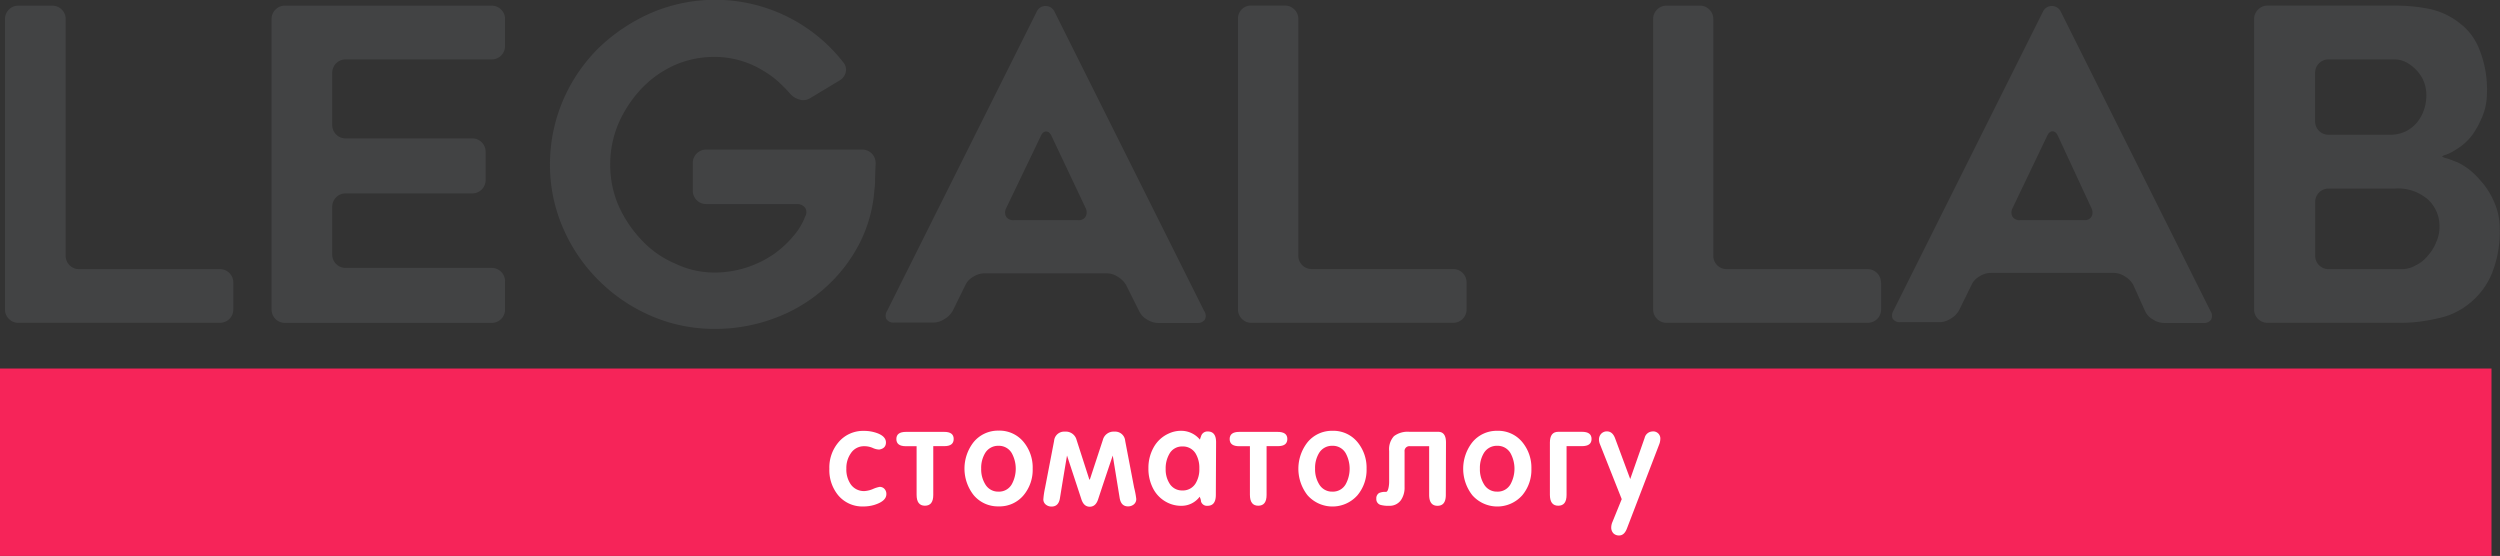 <svg xmlns="http://www.w3.org/2000/svg" viewBox="0 0 300.02 66.72"><rect x="0" y="0" width="300.02" height="66.72" fill="#333333" stroke="none"/><defs><style>.cls-1{fill:#424344;}.cls-2{fill:#f62459;}.cls-3{fill:#fff;}</style></defs><title>Ресурс 5</title><g id="Слой_2" data-name="Слой 2"><g id="Слой_1-2" data-name="Слой 1"><path class="cls-1" d="M28,33.91v3.22a1.6,1.6,0,0,1-1.61,1.61H2.21a1.56,1.56,0,0,1-1.14-.47A1.56,1.56,0,0,1,.6,37.13V2.29a1.56,1.56,0,0,1,.47-1.14A1.55,1.55,0,0,1,2.21.68H6.27a1.56,1.56,0,0,1,1.14.47,1.56,1.56,0,0,1,.47,1.14v28.4A1.6,1.6,0,0,0,9.5,32.3H26.4A1.6,1.6,0,0,1,28,33.91Z"/><path class="cls-1" d="M39.87,8.74V15a1.6,1.6,0,0,0,1.61,1.61H56.67a1.6,1.6,0,0,1,1.61,1.61v3.38a1.6,1.6,0,0,1-1.61,1.61H41.48a1.6,1.6,0,0,0-1.61,1.61v5.72a1.6,1.6,0,0,0,1.61,1.61H59a1.6,1.6,0,0,1,1.61,1.61v3.33A1.6,1.6,0,0,1,59,38.75H34.2a1.6,1.6,0,0,1-1.61-1.61V2.29a1.56,1.56,0,0,1,.47-1.14A1.55,1.55,0,0,1,34.2.68H59a1.56,1.56,0,0,1,1.14.47,1.56,1.56,0,0,1,.47,1.14V5.51A1.6,1.6,0,0,1,59,7.13H41.48a1.6,1.6,0,0,0-1.61,1.61Z"/><path class="cls-1" d="M105.09,19.56q-.05,1-.08,2.08a7.54,7.54,0,0,1-.08,1.2A16.71,16.71,0,0,1,103,29.49a18.39,18.39,0,0,1-4.21,5.25,18.72,18.72,0,0,1-5.93,3.48,20.24,20.24,0,0,1-7.07,1.25,19,19,0,0,1-7.65-1.56,20.2,20.2,0,0,1-6.29-4.26,20,20,0,0,1-4.26-6.24A19,19,0,0,1,66,19.76a19.59,19.59,0,0,1,1.56-7.7,19.8,19.8,0,0,1,1.85-3.38,20.35,20.35,0,0,1,2.42-2.91,21.53,21.53,0,0,1,6.29-4.21,19.51,19.51,0,0,1,23.09,5.93,1.33,1.33,0,0,1,.29,1.14,1.5,1.5,0,0,1-.7,1l-3.54,2.13a1.53,1.53,0,0,1-1.22.21,2.31,2.31,0,0,1-1.12-.62,18.89,18.89,0,0,0-1.53-1.56,10.61,10.61,0,0,0-1.79-1.3,11.1,11.1,0,0,0-5.83-1.66,11.79,11.79,0,0,0-4.84,1,12.63,12.63,0,0,0-4,2.86,14.58,14.58,0,0,0-2.7,4.11,12.57,12.57,0,0,0-1,4.94,12.33,12.33,0,0,0,1,4.94A14.57,14.57,0,0,0,77,28.81a11.7,11.7,0,0,0,4,2.81,10.88,10.88,0,0,0,4.84,1.09,12.63,12.63,0,0,0,7.13-2.29,12.57,12.57,0,0,0,2.65-2.6,7.46,7.46,0,0,0,1-1.82,1,1,0,0,0,0-1.07,1.2,1.2,0,0,0-1-.44H84.75a1.6,1.6,0,0,1-1.61-1.61V19.56a1.6,1.6,0,0,1,1.61-1.61h18.72a1.6,1.6,0,0,1,1.61,1.61Z"/><path class="cls-1" d="M106.44,37.34l18-36a1.18,1.18,0,0,1,2.08,0l18,36a1,1,0,0,1,.08,1,1,1,0,0,1-.91.42H139a2.55,2.55,0,0,1-1.35-.42,2.24,2.24,0,0,1-.94-1l-1.56-3.12a2.76,2.76,0,0,0-1-1,2.44,2.44,0,0,0-1.33-.42H118.14a2.57,2.57,0,0,0-1.35.42,2.24,2.24,0,0,0-.94,1l-1.51,3.07a2.63,2.63,0,0,1-1,1,2.43,2.43,0,0,1-1.33.42h-4.73a1,1,0,0,1-.91-.42A1.05,1.05,0,0,1,106.44,37.34Zm15.24-10.92h7.7a.93.93,0,0,0,.91-.44,1.11,1.11,0,0,0,0-1l-4.06-8.58q-.26-.62-.68-.62t-.68.62L120.74,25a1.09,1.09,0,0,0,0,1A1,1,0,0,0,121.68,26.42Z"/><path class="cls-1" d="M176,33.91v3.22a1.6,1.6,0,0,1-1.61,1.61H150.18a1.6,1.6,0,0,1-1.61-1.61V2.29A1.56,1.56,0,0,1,149,1.14a1.55,1.55,0,0,1,1.14-.47h4.06a1.56,1.56,0,0,1,1.14.47,1.56,1.56,0,0,1,.47,1.14v28.4a1.6,1.6,0,0,0,1.61,1.61h16.9A1.6,1.6,0,0,1,176,33.91Z"/><path class="cls-1" d="M225.75,33.91v3.22a1.6,1.6,0,0,1-1.61,1.61H200a1.6,1.6,0,0,1-1.61-1.61V2.29a1.56,1.56,0,0,1,.47-1.14A1.55,1.55,0,0,1,200,.68H204a1.55,1.55,0,0,1,1.14.47,1.56,1.56,0,0,1,.47,1.14v28.4a1.6,1.6,0,0,0,1.61,1.61h16.9a1.6,1.6,0,0,1,1.61,1.61Z"/><path class="cls-1" d="M227.2,37.34l18-36a1.18,1.18,0,0,1,2.08,0l18,36a1,1,0,0,1,.08,1,1,1,0,0,1-.91.42h-4.73a2.55,2.55,0,0,1-1.35-.42,2.23,2.23,0,0,1-.94-1L256,34.17a2.76,2.76,0,0,0-1-1,2.44,2.44,0,0,0-1.33-.42H238.9a2.57,2.57,0,0,0-1.35.42,2.24,2.24,0,0,0-.94,1l-1.51,3.07a2.62,2.62,0,0,1-1,1,2.43,2.43,0,0,1-1.33.42h-4.73a1,1,0,0,1-.91-.42A1.05,1.05,0,0,1,227.2,37.34Zm15.24-10.92h7.7A.93.93,0,0,0,251,26a1.11,1.11,0,0,0,0-1L247,16.38q-.26-.62-.68-.62t-.68.62L241.51,25a1.09,1.09,0,0,0,0,1A1,1,0,0,0,242.44,26.42Z"/><path class="cls-1" d="M298,13.73a11.08,11.08,0,0,1-1.25,2.39,6.63,6.63,0,0,1-2,1.82,5.52,5.52,0,0,1-1.2.62q-.52.16-.47.23a1.75,1.75,0,0,0,.62.23q.73.26,1.35.52a8,8,0,0,1,2.44,1.92,9.34,9.34,0,0,1,1.82,2.76,7.93,7.93,0,0,1,.68,3.28,13.45,13.45,0,0,1-.94,5.31,9,9,0,0,1-2.55,3.48,8.66,8.66,0,0,1-3.75,1.87q-1.09.26-2.24.42a17.61,17.61,0,0,1-2.39.16h-16a1.6,1.6,0,0,1-1.61-1.61V2.29A1.56,1.56,0,0,1,271,1.14a1.55,1.55,0,0,1,1.14-.47h15.13q1.2,0,2.24.1t2.08.31a8.82,8.82,0,0,1,3.54,1.66A7.19,7.19,0,0,1,297.57,6a12.82,12.82,0,0,1,.88,5.25A7.34,7.34,0,0,1,298,13.73Zm-18.51,2.44h7.33a4.23,4.23,0,0,0,1.92-.42,4.35,4.35,0,0,0,1.35-1.09,4.76,4.76,0,0,0,.83-1.56,5.11,5.11,0,0,0,.26-1.72,4.3,4.3,0,0,0-.31-1.61A4.13,4.13,0,0,0,290,8.43a4.84,4.84,0,0,0-1.2-.94,3.14,3.14,0,0,0-1.51-.36h-7.85a1.6,1.6,0,0,0-1.61,1.61v5.82a1.6,1.6,0,0,0,1.61,1.61Zm10.45,15.66a4.18,4.18,0,0,0,1.46-1.2,5.17,5.17,0,0,0,1-1.66,4.27,4.27,0,0,0,.36-1.82,4.32,4.32,0,0,0-1.4-3.22,5.49,5.49,0,0,0-4-1.3h-7.91a1.6,1.6,0,0,0-1.61,1.61v6.45a1.6,1.6,0,0,0,1.61,1.61h8.69A3.37,3.37,0,0,0,289.93,31.83Z"/><rect class="cls-2" y="44.23" width="299" height="22.49"/><path class="cls-3" d="M103.69,51.71a4.54,4.54,0,0,1,1.63.29q1,.39,1,1.1t-.8.85a2,2,0,0,1-.8-.2,2.47,2.47,0,0,0-1-.2,1.87,1.87,0,0,0-1.62.86,3.07,3.07,0,0,0-.53,1.82,3.13,3.13,0,0,0,.51,1.87,1.92,1.92,0,0,0,1.69.83,3.07,3.07,0,0,0,1-.25,3.52,3.52,0,0,1,.79-.25.76.76,0,0,1,.59.25.88.88,0,0,1,.22.62q0,.85-1.47,1.3a4.54,4.54,0,0,1-1.3.18,3.77,3.77,0,0,1-3-1.33,4.74,4.74,0,0,1-1.07-3.2,4.66,4.66,0,0,1,1.1-3.18A3.85,3.85,0,0,1,103.69,51.71Z"/><path class="cls-3" d="M114.45,52.68q0,.86-1.12.86H112v5.86q0,1.29-1,1.29t-1-1.31V53.55h-1.28q-1.15,0-1.15-.86t1.15-.86h4.58Q114.45,51.82,114.45,52.68Z"/><path class="cls-3" d="M123.93,56.25a4.75,4.75,0,0,1-1.09,3.18,3.75,3.75,0,0,1-3,1.34,3.78,3.78,0,0,1-3-1.36,5.15,5.15,0,0,1,0-6.35,3.78,3.78,0,0,1,3-1.38,3.74,3.74,0,0,1,3,1.36A4.82,4.82,0,0,1,123.93,56.25Zm-4.1-2.75a1.81,1.81,0,0,0-1.61.88,3.45,3.45,0,0,0-.47,1.86,3.42,3.42,0,0,0,.48,1.86,1.78,1.78,0,0,0,1.6.9,1.76,1.76,0,0,0,1.6-.9,3.89,3.89,0,0,0,0-3.7A1.78,1.78,0,0,0,119.83,53.5Z"/><path class="cls-3" d="M136.36,59.87a.81.81,0,0,1-.29.66,1.06,1.06,0,0,1-.7.24q-.83,0-1-1l-.83-5.1s-.61,1.78-1.76,5.26q-.29.88-1,.88t-1-.88l-1.73-5.26s-.3,1.73-.85,5.12q-.16,1-1,1a1.06,1.06,0,0,1-.7-.24.79.79,0,0,1-.29-.64,10.14,10.14,0,0,1,.21-1.39l1.08-5.61a1.21,1.21,0,0,1,1.3-1.11,1.33,1.33,0,0,1,1.4,1l1.53,4.75h.06l1.56-4.75a1.33,1.33,0,0,1,1.39-1,1.2,1.2,0,0,1,1.29,1.1l1.07,5.6A10.15,10.15,0,0,1,136.36,59.87Z"/><path class="cls-3" d="M145.91,59.39q0,1.31-1,1.31a.74.74,0,0,1-.78-.52q0-.21-.16-.57h0a2.7,2.7,0,0,1-2.21,1.09,3.64,3.64,0,0,1-1.52-.32,3.85,3.85,0,0,1-1.84-1.72,5.11,5.11,0,0,1-.58-2.47,5,5,0,0,1,.61-2.47,3.87,3.87,0,0,1,1.84-1.7,3.47,3.47,0,0,1,1.44-.32A2.91,2.91,0,0,1,144,52.76h0v0a4,4,0,0,1,.14-.42.79.79,0,0,1,.8-.56q1,0,1,1.29Zm-4-5.81a1.72,1.72,0,0,0-1.57.88,3.45,3.45,0,0,0-.45,1.83,3.12,3.12,0,0,0,.46,1.73,1.74,1.74,0,0,0,1.52.84,1.79,1.79,0,0,0,1.6-.83,3.22,3.22,0,0,0,.46-1.81,3.33,3.33,0,0,0-.45-1.8A1.77,1.77,0,0,0,141.89,53.58Z"/><path class="cls-3" d="M154.49,52.68q0,.86-1.12.86H152v5.86q0,1.29-1,1.29t-1-1.31V53.55h-1.28q-1.15,0-1.15-.86t1.15-.86h4.58Q154.49,51.82,154.49,52.68Z"/><path class="cls-3" d="M164,56.25a4.75,4.75,0,0,1-1.09,3.18,4,4,0,0,1-6,0,5.15,5.15,0,0,1,0-6.35,3.78,3.78,0,0,1,3-1.38,3.74,3.74,0,0,1,3,1.36A4.82,4.82,0,0,1,164,56.25Zm-4.1-2.75a1.8,1.8,0,0,0-1.61.88,3.45,3.45,0,0,0-.47,1.86,3.42,3.42,0,0,0,.48,1.86,1.78,1.78,0,0,0,1.6.9,1.76,1.76,0,0,0,1.6-.9,3.89,3.89,0,0,0,0-3.7A1.78,1.78,0,0,0,159.86,53.5Z"/><path class="cls-3" d="M173.51,59.39q0,1.31-1,1.31t-1-1.32V53.55h-2.29a.58.58,0,0,0-.66.65v4.25a2.63,2.63,0,0,1-.43,1.56,1.65,1.65,0,0,1-1.42.69,3.5,3.5,0,0,1-1-.1.71.71,0,0,1-.54-.74.74.74,0,0,1,.34-.7,1.87,1.87,0,0,1,.82-.13q.21,0,.32-.57a3.53,3.53,0,0,0,.06-.72V54.12a2.31,2.31,0,0,1,.58-1.78,2.73,2.73,0,0,1,1.86-.52h3.44q.94,0,.94,1.28Z"/><path class="cls-3" d="M183.78,56.25a4.75,4.75,0,0,1-1.09,3.18,4,4,0,0,1-6,0,5.15,5.15,0,0,1,0-6.35,3.78,3.78,0,0,1,3-1.38,3.74,3.74,0,0,1,3,1.36A4.81,4.81,0,0,1,183.78,56.25Zm-4.1-2.75a1.8,1.8,0,0,0-1.61.88,3.45,3.45,0,0,0-.47,1.86,3.42,3.42,0,0,0,.48,1.86,1.78,1.78,0,0,0,1.6.9,1.76,1.76,0,0,0,1.6-.9,3.88,3.88,0,0,0,0-3.7A1.78,1.78,0,0,0,179.69,53.5Z"/><path class="cls-3" d="M191,52.68q0,.86-1.15.86H188v5.86q0,1.29-1,1.29t-1-1.31V53.11q0-1.29,1-1.29h2.85Q191,51.82,191,52.68Z"/><path class="cls-3" d="M199.25,52.71a1.8,1.8,0,0,1-.14.64l-3.86,10.06q-.32.85-.94.85a.92.92,0,0,1-.69-.26,1,1,0,0,1-.26-.7,1.71,1.71,0,0,1,.15-.67l1.11-2.73L192,53.29a1.42,1.42,0,0,1-.11-.54,1,1,0,0,1,.27-.7.92.92,0,0,1,.69-.28q.69,0,1,.9l1.79,4.82,1.73-4.94a1,1,0,0,1,.91-.77A.85.85,0,0,1,199.25,52.71Z"/></g></g></svg>